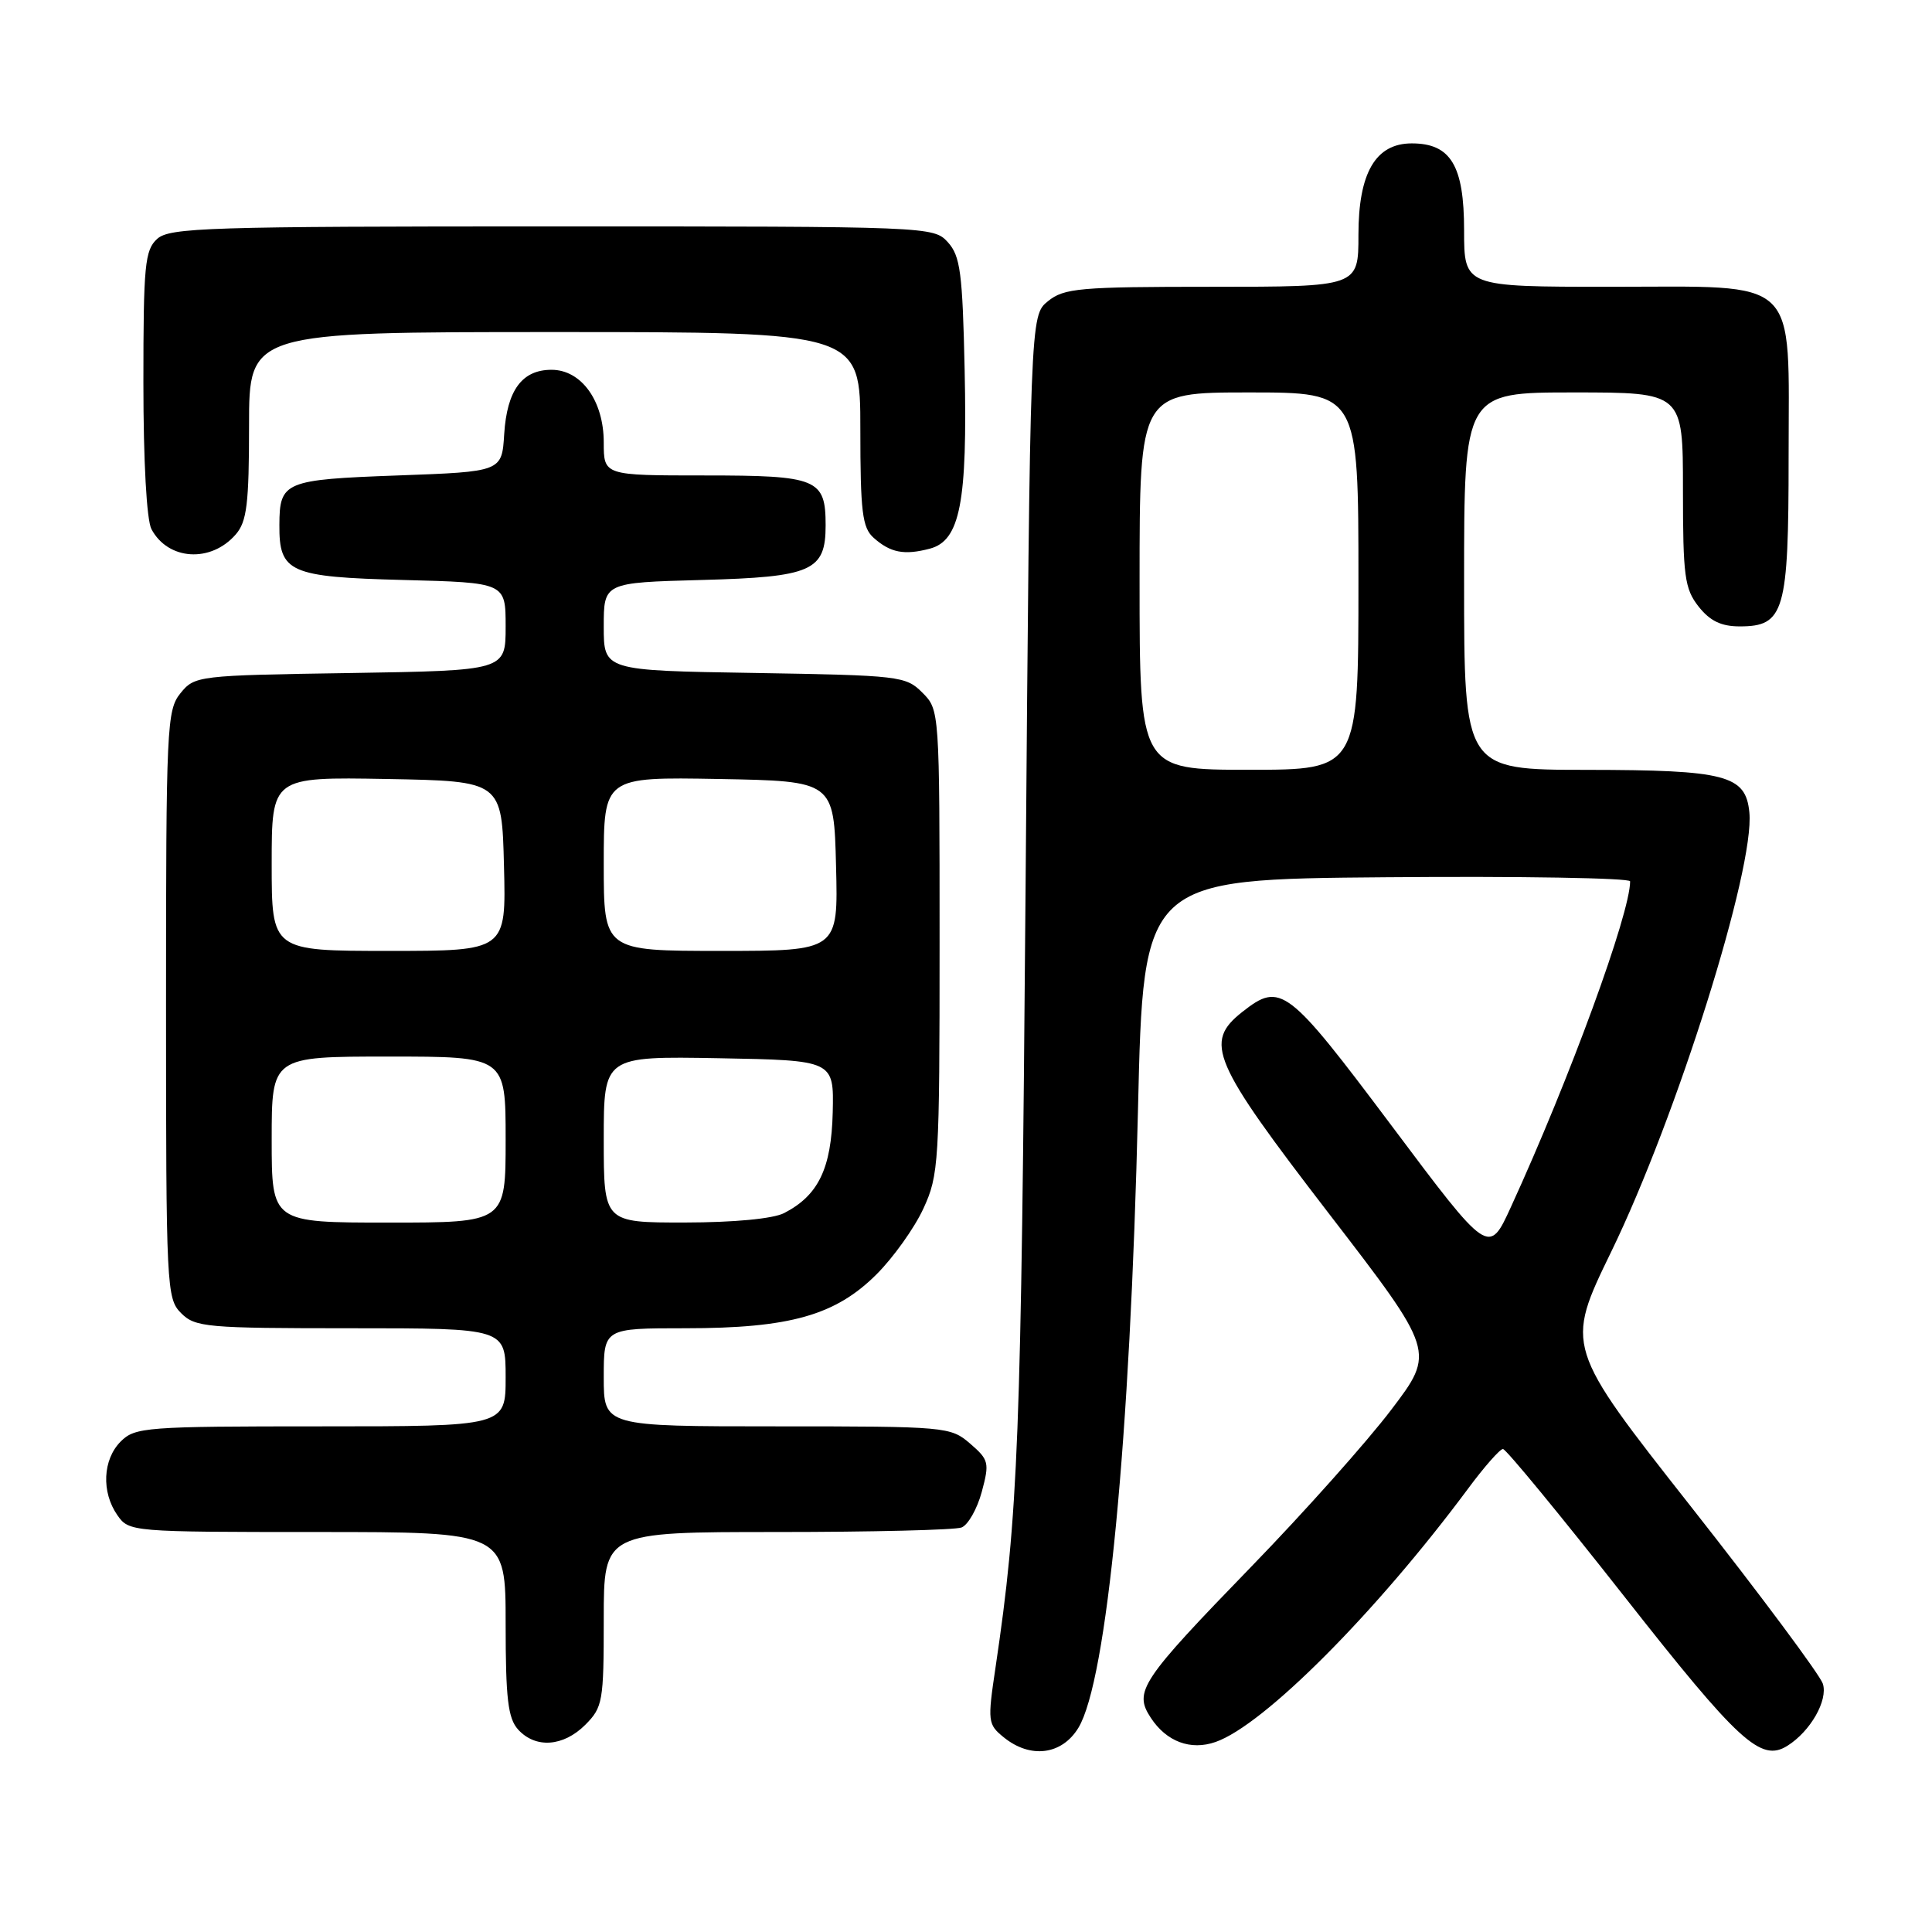 <?xml version="1.0" encoding="UTF-8" standalone="no"?>
<!DOCTYPE svg PUBLIC "-//W3C//DTD SVG 1.1//EN" "http://www.w3.org/Graphics/SVG/1.1/DTD/svg11.dtd" >
<svg xmlns="http://www.w3.org/2000/svg" xmlns:xlink="http://www.w3.org/1999/xlink" version="1.1" viewBox="0 0 256 256">
 <g >
 <path fill="currentColor"
d=" M 142.89 228.95 C 146.68 222.70 149.76 190.75 150.79 147.00 C 151.50 116.50 151.50 116.50 183.75 116.24 C 201.49 116.09 216.00 116.34 216.00 116.78 C 216.00 121.05 208.00 142.93 200.21 159.92 C 197.27 166.35 197.27 166.35 184.40 149.17 C 170.60 130.77 169.70 130.08 164.63 134.07 C 159.49 138.12 160.55 140.61 176.09 160.81 C 190.18 179.12 190.18 179.12 184.34 186.81 C 181.13 191.04 172.83 200.35 165.89 207.50 C 151.11 222.74 150.19 224.12 152.49 227.62 C 154.56 230.78 157.77 231.98 161.07 230.82 C 167.46 228.60 182.35 213.66 194.53 197.25 C 196.67 194.36 198.75 192.00 199.15 192.00 C 199.55 192.00 206.76 200.77 215.19 211.49 C 230.43 230.89 233.33 233.54 236.85 231.32 C 239.90 229.40 242.23 225.31 241.54 223.11 C 241.16 221.94 233.33 211.41 224.12 199.71 C 207.38 178.44 207.38 178.44 213.51 165.83 C 222.17 148.01 232.53 115.07 231.80 107.65 C 231.32 102.71 228.71 102.03 210.25 102.01 C 194.00 102.00 194.00 102.00 194.00 77.00 C 194.00 52.00 194.00 52.00 208.50 52.00 C 223.00 52.00 223.00 52.00 223.00 64.87 C 223.00 76.37 223.22 78.01 225.07 80.37 C 226.58 82.28 228.07 83.00 230.52 83.00 C 236.44 83.00 237.00 81.07 237.00 60.59 C 237.00 36.30 238.78 38.00 213.33 38.00 C 194.00 38.00 194.00 38.00 194.00 30.50 C 194.00 21.94 192.23 19.00 187.07 19.00 C 182.27 19.00 180.00 22.90 180.00 31.13 C 180.00 38.00 180.00 38.00 160.61 38.00 C 143.01 38.00 141.00 38.18 138.86 39.91 C 136.50 41.82 136.50 41.82 135.89 118.16 C 135.30 191.09 134.94 200.53 131.91 220.96 C 130.84 228.12 130.89 228.49 133.01 230.21 C 136.54 233.07 140.70 232.54 142.89 228.95 Z  M 77.55 228.55 C 79.87 226.22 80.00 225.47 80.00 214.55 C 80.00 203.00 80.00 203.00 102.92 203.00 C 115.52 203.00 126.54 202.73 127.41 202.40 C 128.27 202.07 129.48 199.94 130.09 197.68 C 131.13 193.81 131.03 193.43 128.54 191.28 C 125.95 189.05 125.39 189.00 102.94 189.00 C 80.00 189.00 80.00 189.00 80.00 182.50 C 80.00 176.00 80.00 176.00 90.82 176.00 C 104.66 176.00 110.71 174.29 116.16 168.84 C 118.38 166.62 121.17 162.71 122.35 160.15 C 124.40 155.71 124.50 154.10 124.50 124.78 C 124.50 94.15 124.49 94.05 122.22 91.78 C 120.03 89.58 119.22 89.49 99.97 89.17 C 80.00 88.85 80.00 88.85 80.00 83.03 C 80.00 77.20 80.00 77.20 92.97 76.85 C 107.59 76.46 109.40 75.66 109.40 69.61 C 109.40 63.44 108.33 63.00 93.38 63.00 C 80.00 63.00 80.00 63.00 80.00 58.63 C 80.00 53.12 77.04 49.00 73.08 49.00 C 69.17 49.00 67.18 51.71 66.81 57.51 C 66.50 62.50 66.50 62.50 52.71 63.00 C 37.68 63.55 37.04 63.81 37.02 69.56 C 36.98 75.85 38.35 76.46 53.42 76.85 C 67.00 77.20 67.00 77.20 67.00 83.02 C 67.00 88.85 67.00 88.85 46.41 89.18 C 26.16 89.49 25.79 89.54 23.91 91.86 C 22.10 94.09 22.00 96.32 22.00 133.11 C 22.00 170.67 22.07 172.07 24.00 174.00 C 25.87 175.87 27.33 176.00 46.50 176.00 C 67.00 176.00 67.00 176.00 67.00 182.50 C 67.00 189.00 67.00 189.00 42.50 189.00 C 19.33 189.00 17.89 189.11 16.00 191.00 C 13.61 193.39 13.41 197.71 15.56 200.78 C 17.09 202.97 17.41 203.00 42.06 203.00 C 67.00 203.00 67.00 203.00 67.00 215.17 C 67.00 225.09 67.31 227.68 68.65 229.17 C 70.96 231.71 74.64 231.45 77.55 228.55 Z  M 31.25 70.80 C 32.71 69.11 33.00 66.75 33.00 56.39 C 33.00 44.00 33.00 44.00 73.50 44.00 C 114.00 44.00 114.00 44.00 114.00 56.85 C 114.00 67.82 114.26 69.92 115.75 71.25 C 117.97 73.24 119.81 73.60 123.21 72.70 C 127.22 71.64 128.20 66.57 127.82 48.98 C 127.54 36.13 127.25 33.93 125.60 32.10 C 123.71 30.02 123.23 30.00 73.17 30.00 C 27.57 30.00 22.48 30.16 20.83 31.65 C 19.19 33.14 19.00 35.12 19.00 50.72 C 19.00 61.13 19.43 68.93 20.07 70.12 C 22.28 74.26 27.96 74.61 31.25 70.80 Z  M 151.00 77.00 C 151.00 52.00 151.00 52.00 165.50 52.00 C 180.00 52.00 180.00 52.00 180.00 77.00 C 180.00 102.00 180.00 102.00 165.50 102.00 C 151.00 102.00 151.00 102.00 151.00 77.00 Z  M 36.00 151.00 C 36.00 140.00 36.00 140.00 51.50 140.00 C 67.00 140.00 67.00 140.00 67.00 151.00 C 67.00 162.00 67.00 162.00 51.50 162.00 C 36.00 162.00 36.00 162.00 36.00 151.00 Z  M 80.00 150.97 C 80.00 139.95 80.00 139.95 95.25 140.22 C 110.50 140.50 110.50 140.50 110.34 147.40 C 110.16 154.84 108.44 158.40 103.90 160.74 C 102.44 161.49 97.29 161.98 90.75 161.99 C 80.00 162.00 80.00 162.00 80.00 150.97 Z  M 36.00 114.47 C 36.00 102.95 36.00 102.95 51.25 103.22 C 66.50 103.50 66.50 103.50 66.78 114.75 C 67.07 126.00 67.07 126.00 51.53 126.00 C 36.00 126.00 36.00 126.00 36.00 114.47 Z  M 80.00 114.47 C 80.00 102.95 80.00 102.95 95.25 103.22 C 110.50 103.50 110.50 103.50 110.78 114.75 C 111.07 126.00 111.07 126.00 95.53 126.00 C 80.00 126.00 80.00 126.00 80.00 114.47 Z "/>
</g>
</svg>